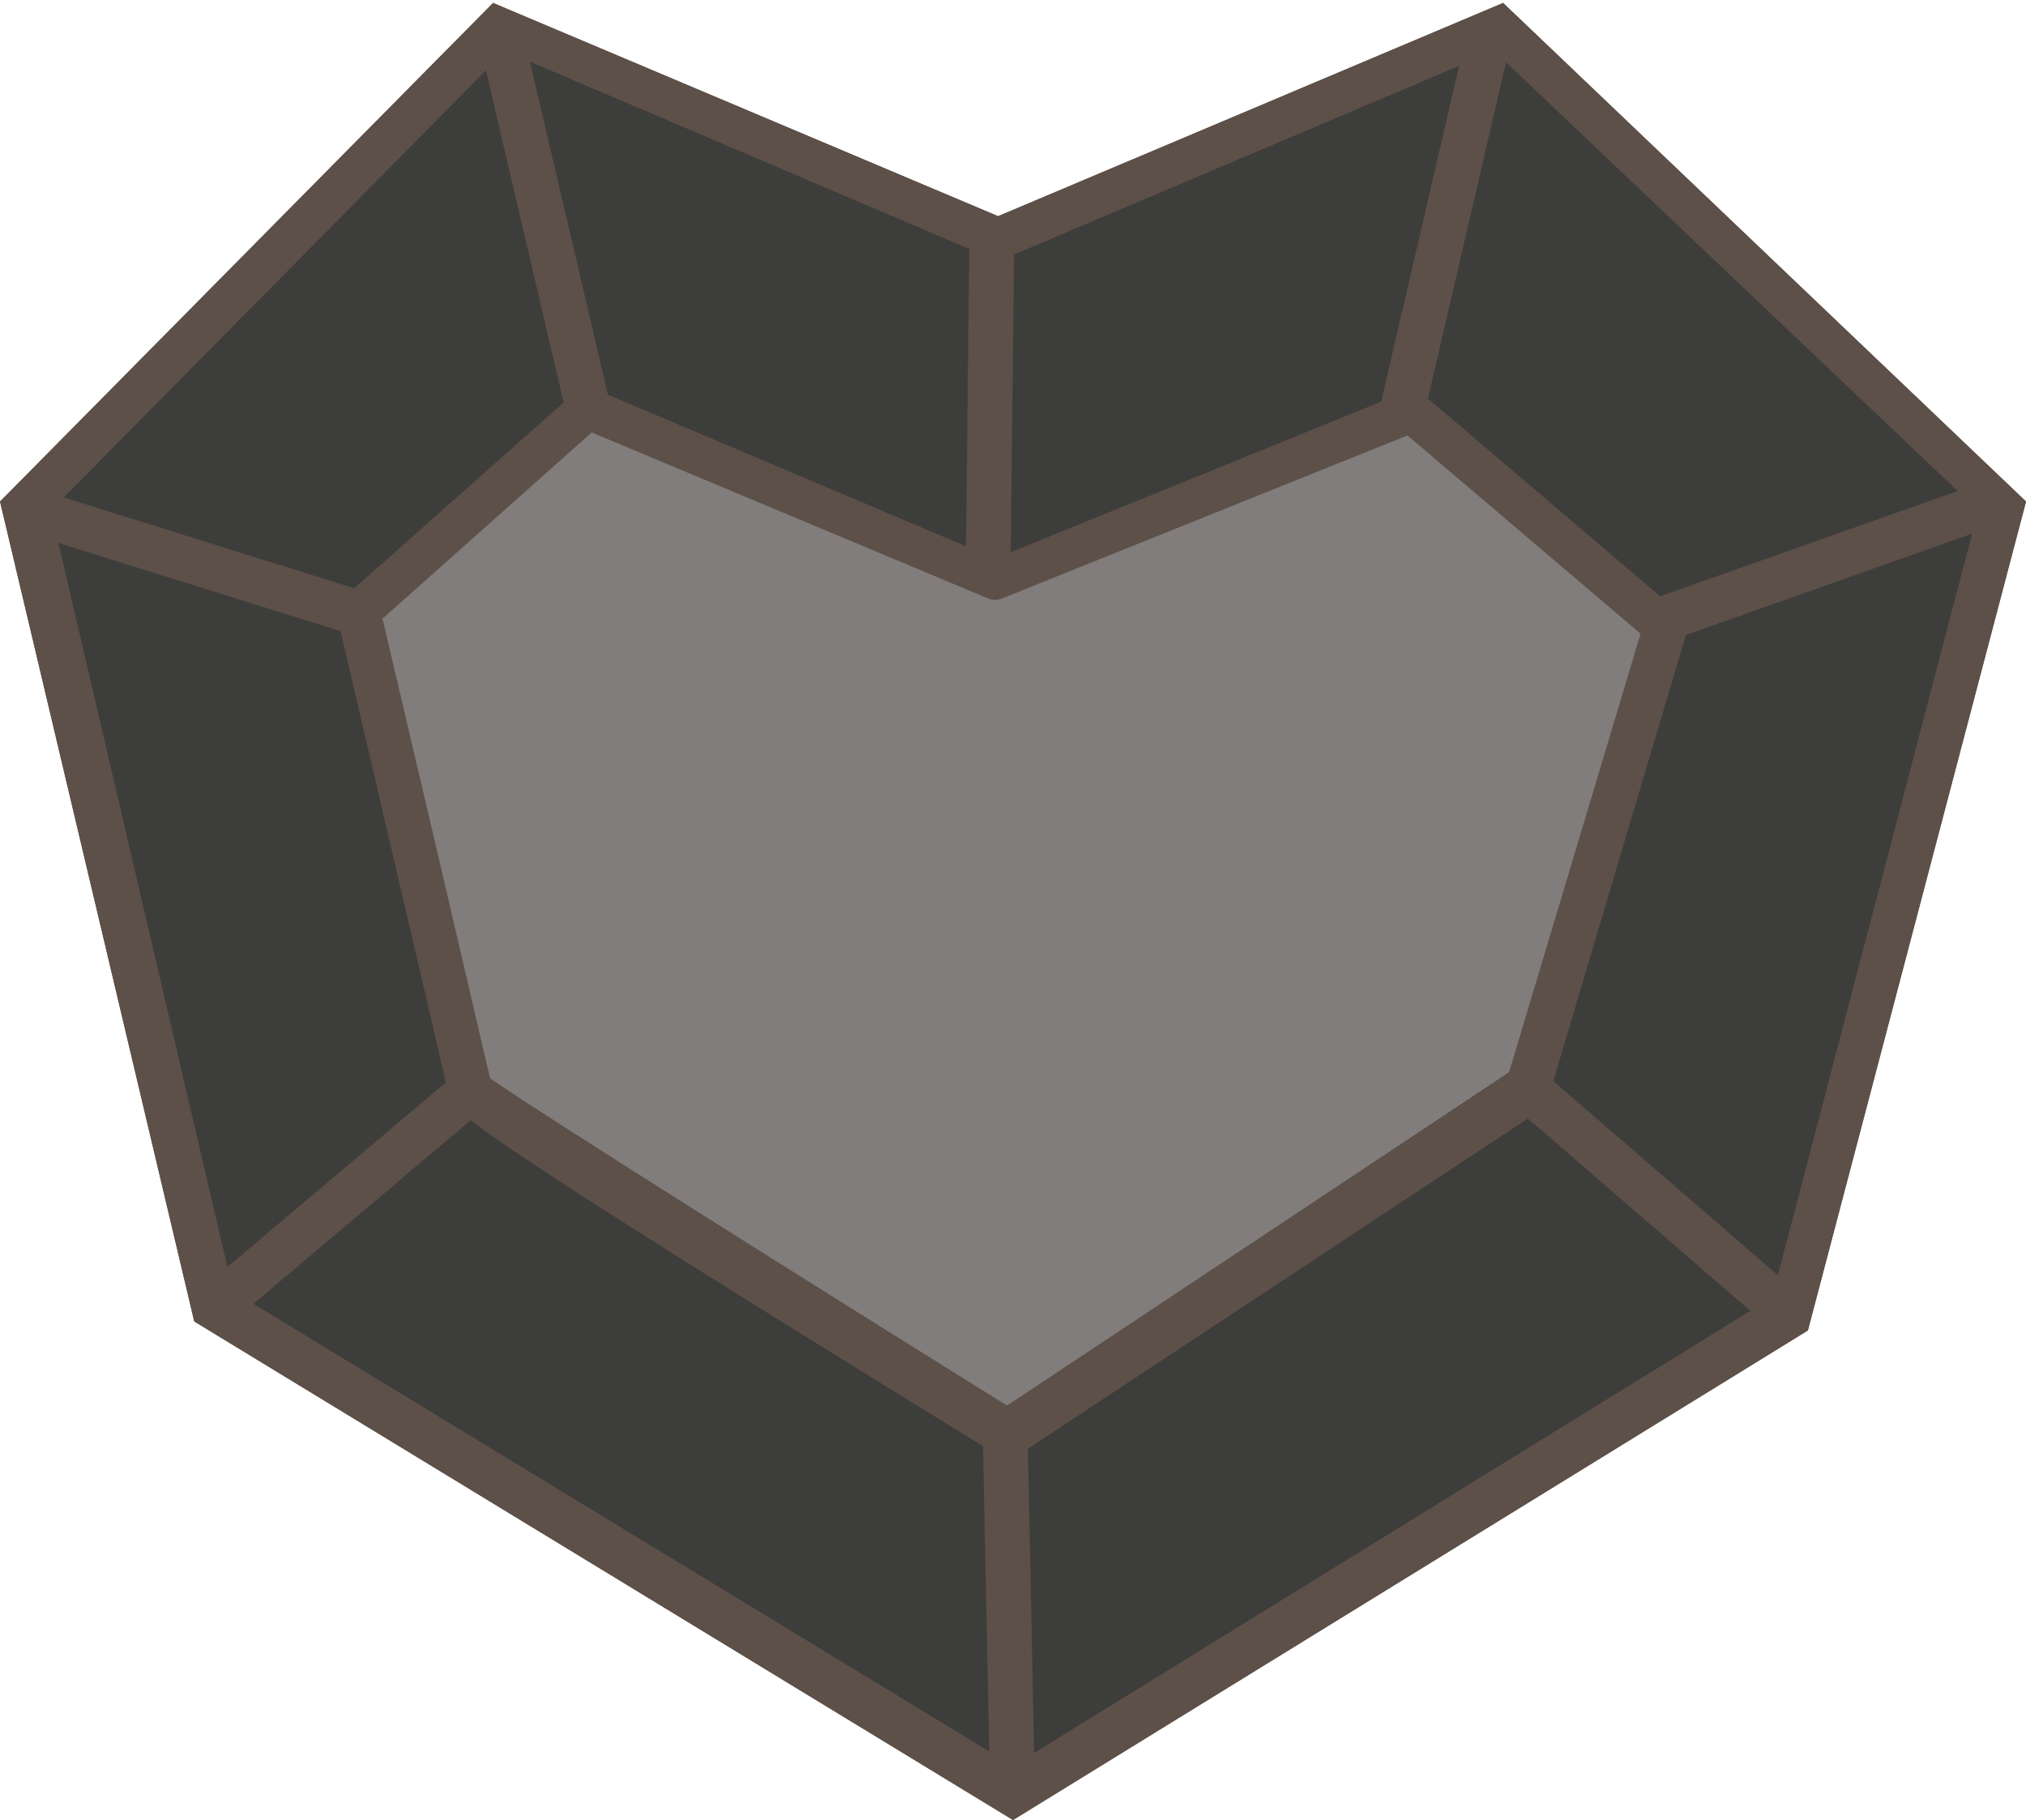 <svg width="128" height="115" fill="none" xmlns="http://www.w3.org/2000/svg"><g clip-path="url(#clip0_219_3418)"><path d="M31.53 1.705l31.528 13.473L94.586 1.705l31.717 30.363-13.404 51.048-49.086 30.363-50.596-30.743L1.325 32.257 31.53 1.705z" fill="#3D3D3C"/><path d="M64.002 114.997L12.273 83.495.002 31.688 31.152.186 63.058 13.66 94.964.186l33.038 31.502-13.782 52.376-50.218 30.933zm-49.274-33.4l49.274 29.984 47.953-29.604 13.026-49.72L94.397 3.223 63.058 16.507 31.908 3.223 3.21 32.257l11.517 49.34z" fill="#5D5048"/><path d="M62.87 36.432l26.24-10.627 16.05 13.665-8.685 29.224-33.038 21.823S29.453 69.642 29.453 68.883c0-.76-6.985-30.363-6.985-30.363l14.537-12.905L62.87 36.432z" fill="#3D3D3C"/><path d="M63.624 92.224l-.755-.569C28.321 70.401 28.321 69.832 28.321 68.883c-.19-.949-4.343-18.598-6.986-29.984l-.189-.759 15.859-14.043 26.053 11.006 26.43-10.626 17.558 14.802-9.062 30.553-34.36 22.392zm-32.66-24.1c2.643 1.898 20.767 13.284 32.66 20.685l31.717-21.065 8.307-27.706-14.726-12.525L63.058 37.95 37.571 27.324 24.356 39.089c4.909 21.633 6.23 27.517 6.608 29.035z" fill="#5D5048"/><path d="M31.53 1.705l31.528 13.473L94.586 1.705l31.717 30.363-13.404 51.048-49.086 30.363-50.596-30.743L1.325 32.257 31.53 1.705z" fill="#3D3D3C"/><path d="M64.002 114.997L12.273 83.495.002 31.688 31.152.186 63.058 13.66 94.964.186l33.038 31.502-13.782 52.376-50.218 30.933zm-49.274-33.4l49.274 29.984 47.953-29.604 13.026-49.72L94.397 3.223 63.058 16.507 31.908 3.223 3.21 32.257l11.517 49.34z" fill="#5D5048"/><path d="M62.87 36.432l26.24-10.627 16.048 13.664-8.685 29.224-33.038 21.823S29.453 69.642 29.453 68.883c0-.76-6.985-30.363-6.985-30.363l14.537-12.905L62.87 36.432z" fill="#807D7C"/><path d="M63.624 92.035c-.189 0-.566 0-.755-.19-34.548-21.254-34.548-21.823-34.548-22.772-.19-.949-4.343-18.598-6.986-29.984-.189-.57 0-1.138.378-1.328L36.25 24.856c.377-.379.944-.38 1.51-.19l25.11 10.628 25.675-10.437c.566-.19 1.132-.19 1.51.19l16.047 13.663c.378.38.567.949.378 1.518l-8.684 29.224c0 .38-.378.57-.567.76L64.191 92.034c-.19-.19-.378 0-.567 0zm-32.66-23.91c2.643 1.897 20.767 13.283 32.66 20.684l31.717-21.064 8.307-27.707-14.726-12.525-25.486 10.248c-.378.19-.756.19-1.133 0l-24.92-10.437L24.166 39.09c5.098 21.634 6.419 27.517 6.797 29.035z" fill="#5D5048"/><path d="M61.245 15.104l-.236 21.441 2.831.032.236-21.442-2.831-.031zM32.869 1.291l-2.757.652 5.623 24.014 2.757-.652L32.869 1.29zM2.237 30.87l-.841 2.719 21.092 6.594.84-2.718-21.09-6.595zM92.81 1.474l-5.619 24.209 2.758.646 5.62-24.208-2.759-.647zm33.158 28.741l-21.19 7.5.94 2.685 21.19-7.5-.94-2.685zm-28.7 37.342l-1.847 2.158 16.602 14.355 1.847-2.158-16.602-14.355zM64.922 90.601l-2.831.059.467 22.768 2.831-.059-.467-22.768zM28.378 68.216L12.19 81.889l1.821 2.179L30.2 70.395l-1.821-2.179z" fill="#5D5048"/></g><defs><clipPath id="clip0_219_3418"><path fill="#fff" d="M0 0h128v115H0z"/></clipPath></defs></svg>